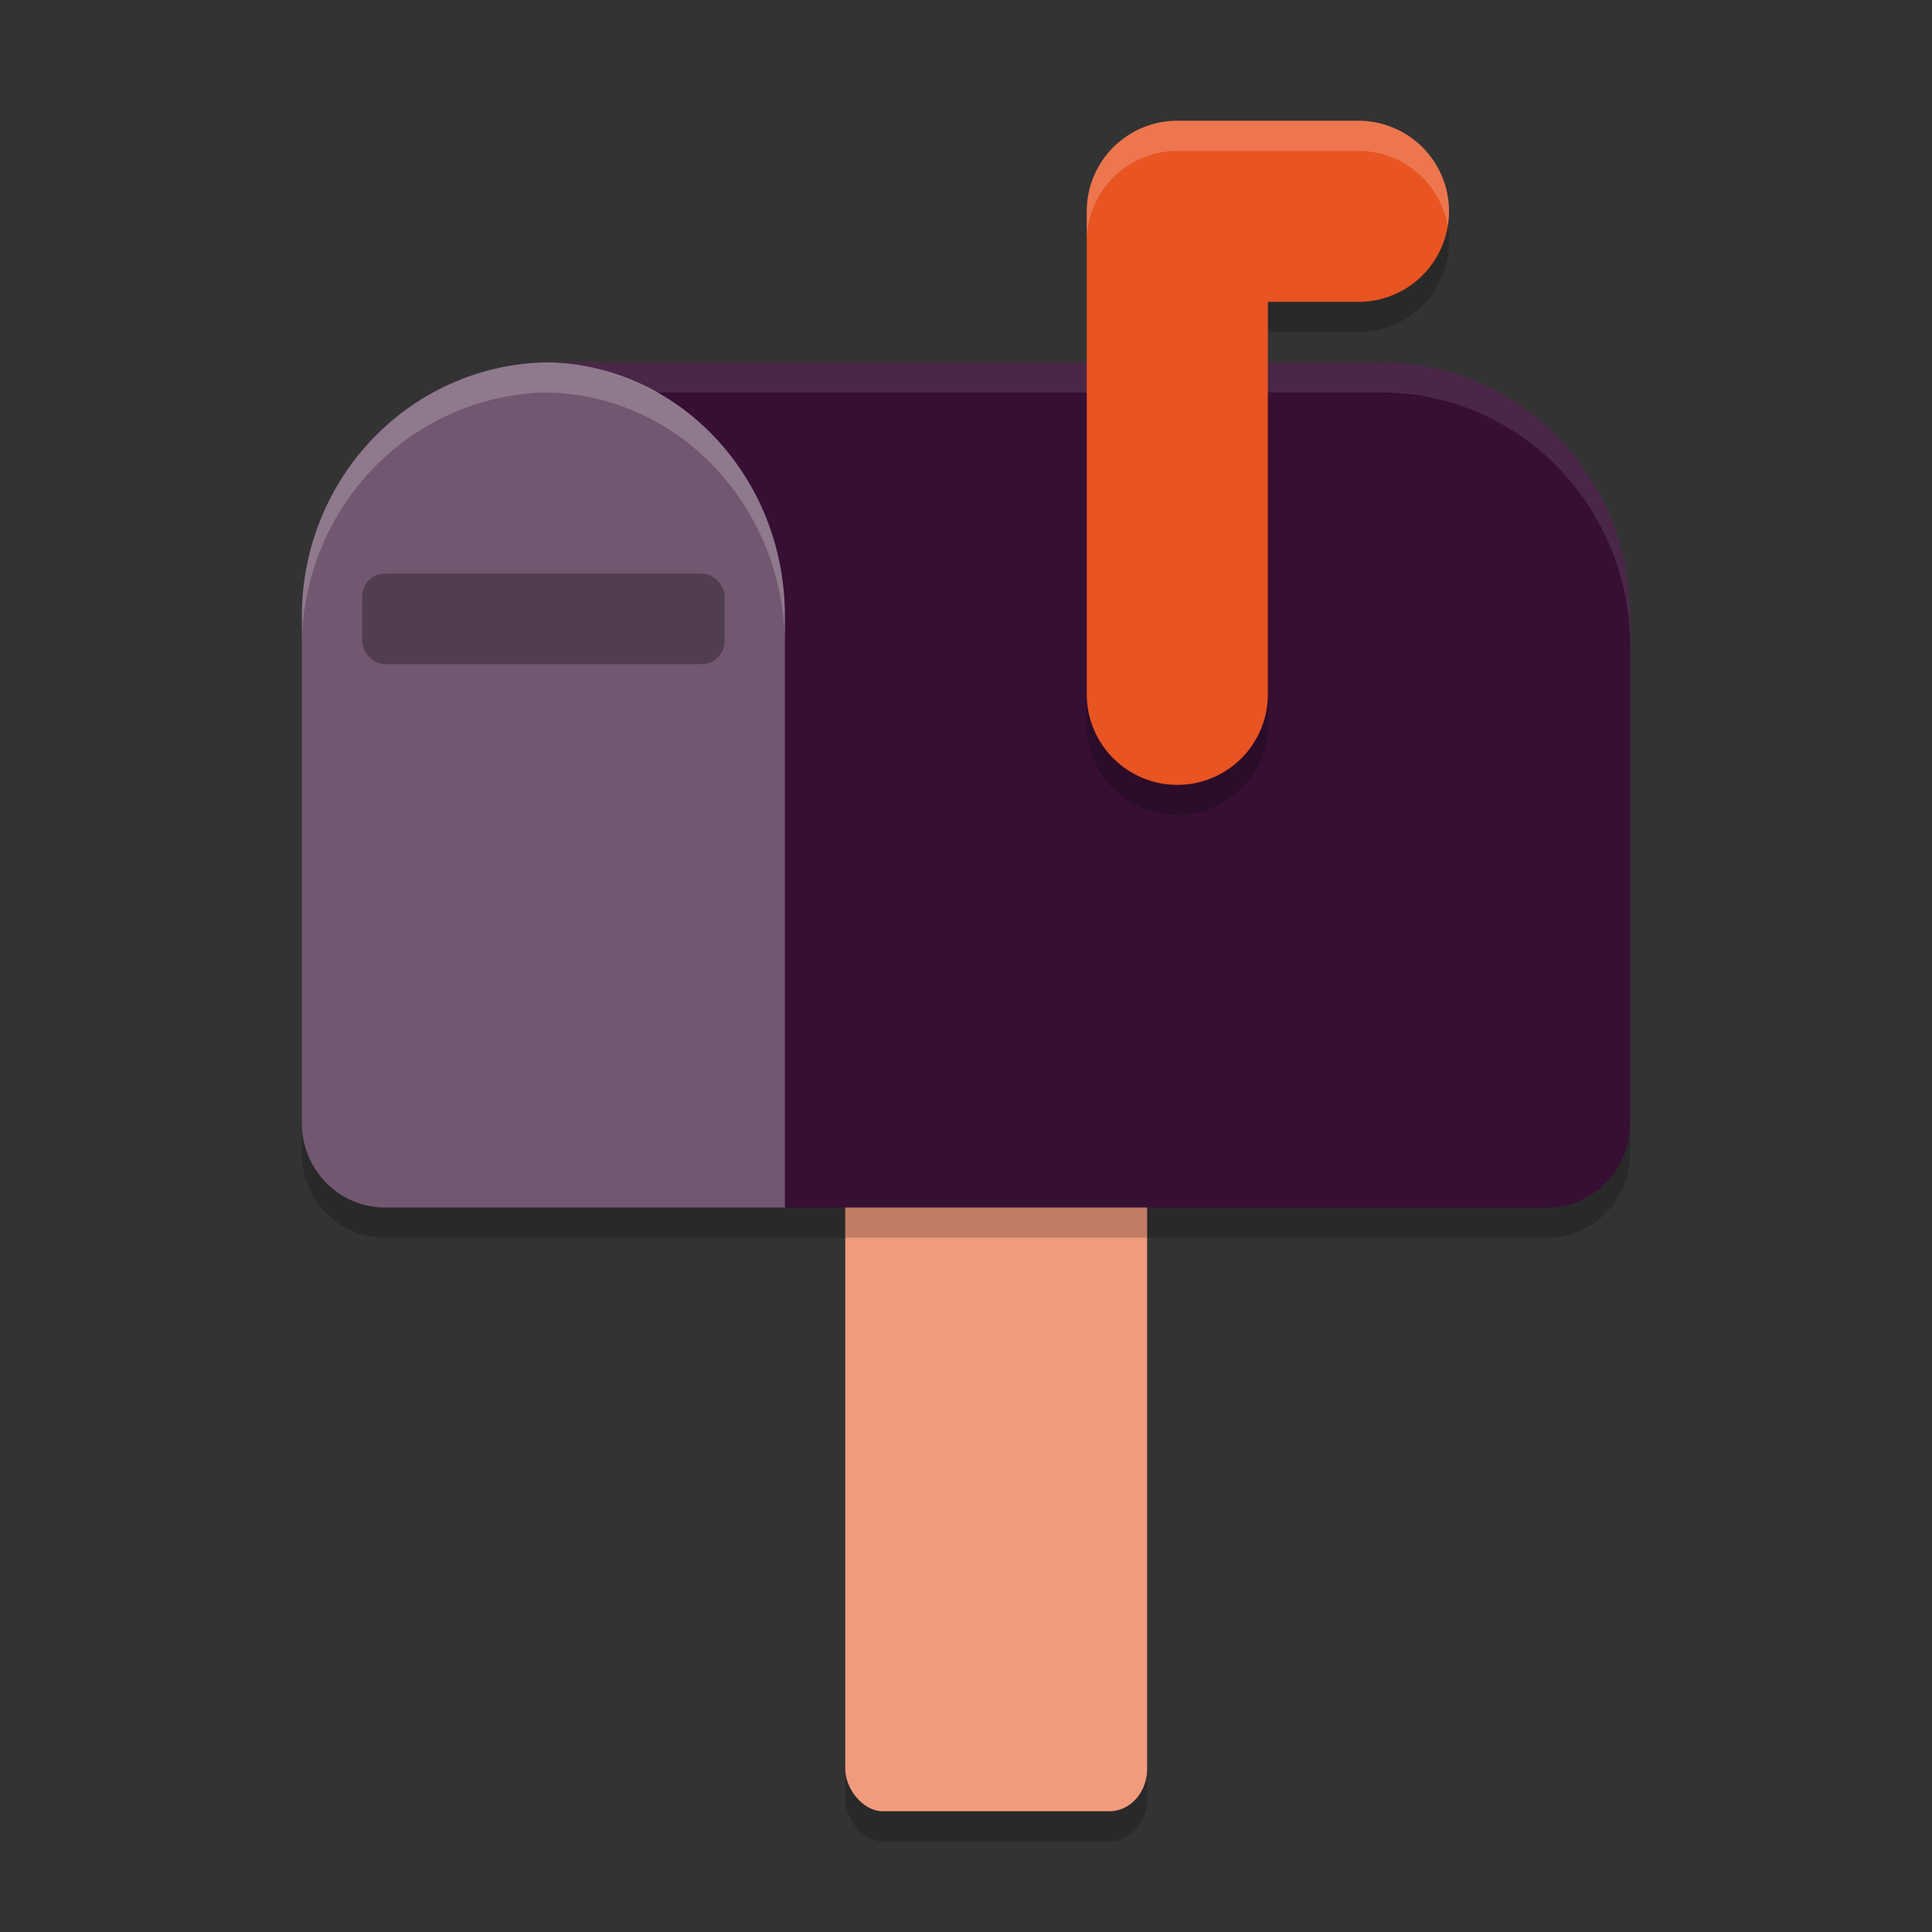 <svg xmlns="http://www.w3.org/2000/svg" width="64" height="64" version="1.1">
 <rect width="100%" height="100%" fill="#333333" stroke="none"/>
 <rect style="opacity:0.2" width="10" height="29.4" x="28" y="31.6" rx="1.25" ry="1.4"/>
 <rect style="fill:#f19b7e" width="10" height="29.4" x="28" y="30.6" rx="1.25" ry="1.4"/>
 <path style="opacity:0.2" d="m 18.25,13 a 8.25,8.4 0 0 0 -8.25,8.4 v 16.8 c 0,1.551 1.226,2.8 2.75,2.8 h 38.5 c 1.524,0 2.75,-1.249 2.75,-2.8 v -16.8 a 8.25,8.4 0 0 0 -8.25,-8.4 z"/>
 <path style="fill:#360f33" d="m 18.25,12 a 8.25,8.4 0 0 0 -8.25,8.4 v 16.8 c 0,1.551 1.226,2.8 2.75,2.8 h 38.5 c 1.524,0 2.75,-1.249 2.75,-2.8 v -16.8 a 8.25,8.4 0 0 0 -8.25,-8.4 z"/>
 <path style="opacity:0.3;fill:#ffffff" d="M 18.043,12.004 A 8.25,8.4 0 0 0 10,20.398 v 16.801 c 0,1.551 1.226,2.801 2.75,2.801 H 26 V 20.398 c 0,-4.624 -3.559,-8.37 -7.957,-8.395 z"/>
 <path style="opacity:0.2" d="m 39,5 a 3,3 0 0 0 -3,3 V 24 a 3,3 0 0 0 3,3 3,3 0 0 0 3,-3 v -13 h 3 a 3,3 0 0 0 3,-3 3,3 0 0 0 -3,-3 z"/>
 <path style="opacity:0.1;fill:#ffffff" d="M 18.25 12 C 18.184 12 18.117 12.002 18.051 12.004 C 19.379 12.013 20.615 12.382 21.707 13 L 45.75 13 C 50.306 13 53.999 16.76 54 21.398 L 54 20.398 C 53.999 15.76 50.306 12 45.75 12 L 18.25 12 z"/>
 <path style="fill:none;stroke:#e85422;stroke-width:6;stroke-linecap:round;stroke-linejoin:round" d="M 39,23 V 7 h 6"/>
 <rect style="opacity:0.3" width="12" height="3" x="12" y="19" rx=".75" ry=".75"/>
 <path style="opacity:0.2;fill:#ffffff" d="M 39 4 A 3 3 0 0 0 36 7 L 36 7.949 A 3 3 0 0 1 39 5 L 45 5 A 3 3 0 0 1 47.957 7.498 A 3 3 0 0 0 48 7 A 3 3 0 0 0 45 4 L 39 4 z"/>
 <path style="opacity:0.2;fill:#ffffff" d="M 18.043 12.004 A 8.25 8.4 0 0 0 10 20.398 L 10 21.393 A 8.25 8.4 0 0 1 18.043 13.004 C 22.441 13.029 26 16.775 26 21.398 L 26 20.398 C 26 15.775 22.441 12.029 18.043 12.004 z"/>
</svg>
